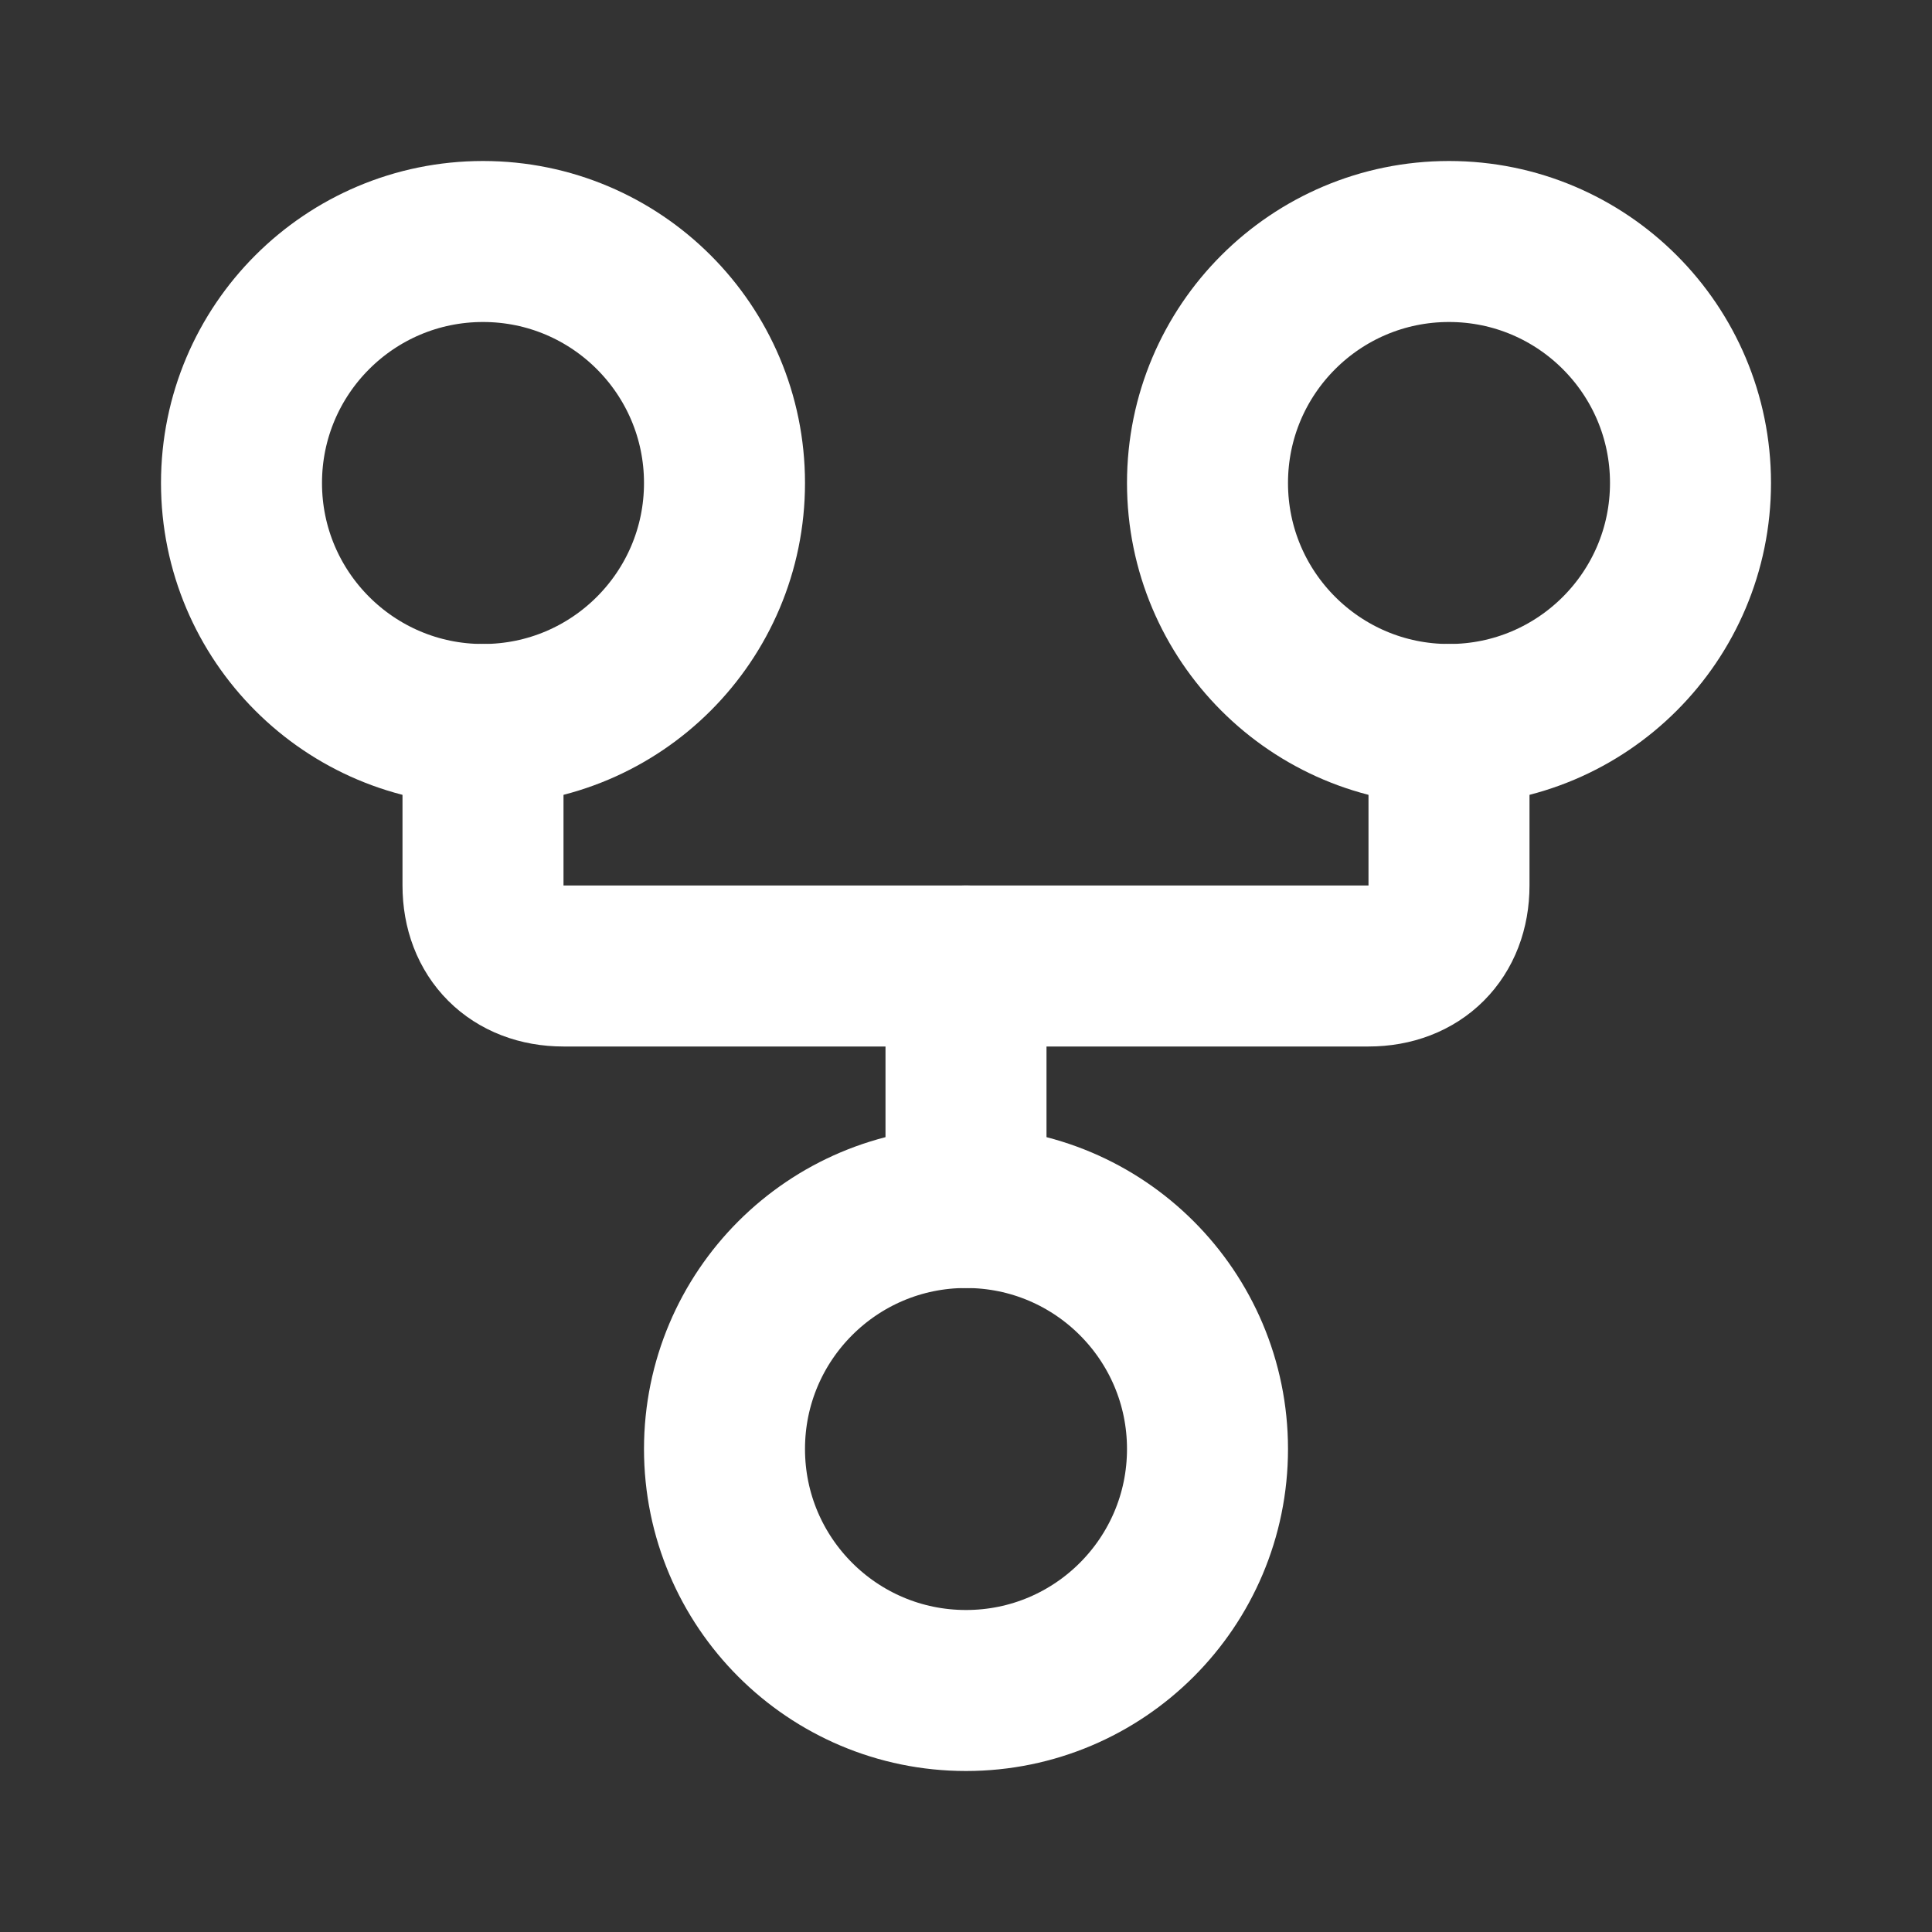 <svg xmlns="http://www.w3.org/2000/svg" width="24" height="24" viewBox="0 0 24 24" fill="none" stroke="white" stroke-width="2" stroke-linecap="round" stroke-linejoin="round" class="lucide lucide-git-fork">
    <rect x="0" y="0" width="24" height="24" fill="#333333" stroke="none"/>
    <circle cx="12" cy="18" r="3"/>
    <circle cx="6" cy="6" r="3"/>
    <circle cx="18" cy="6" r="3"/>
    <path d="M18 9v2c0 .6-.4 1-1 1H7c-.6 0-1-.4-1-1V9"/>
    <path d="M12 12v3"/>
</svg>